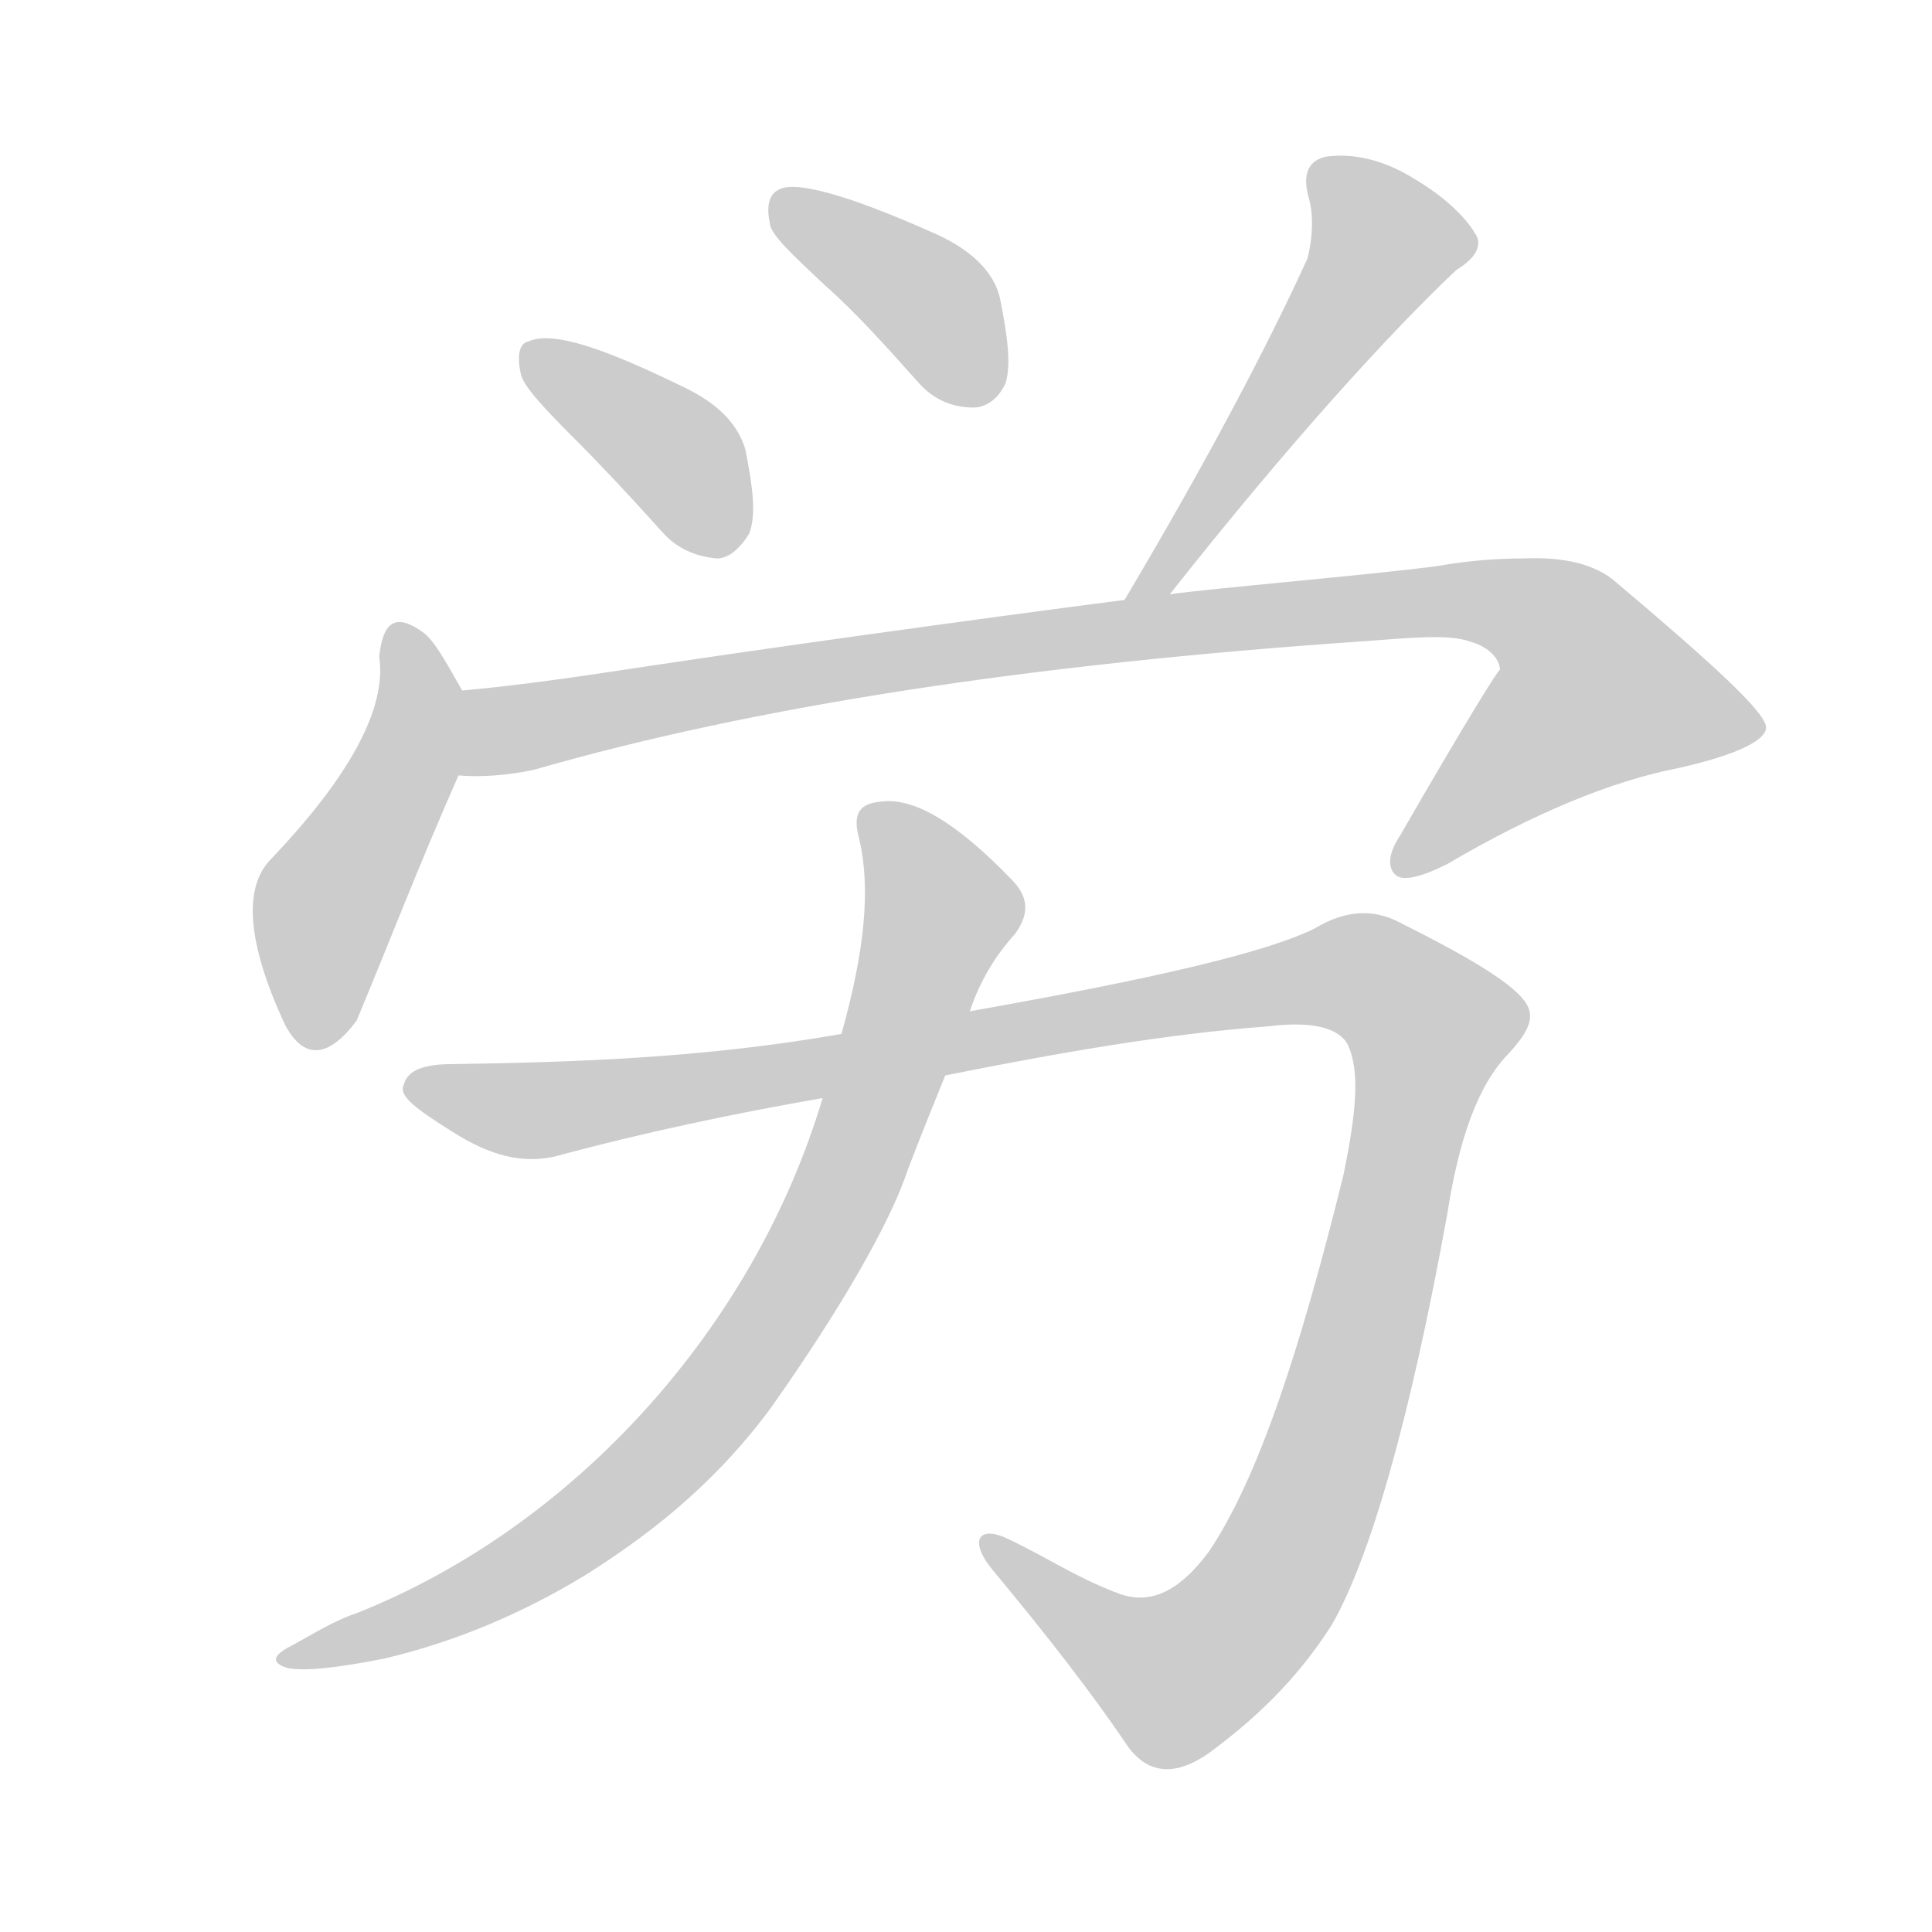 <!--
AnimCJK 2016-2018 Copyright Francois Mizessyn - https://github.com/parsimonhi/animCJK
Derived from:
    MakeMeAHanzi project - https://github.com/skishore/makemeahanzi
    Arphic PL KaitiM GB - https://apps.ubuntu.com/cat/applications/precise/fonts-arphic-gkai00mp/
    Arphic PL UKai - https://apps.ubuntu.com/cat/applications/fonts-arphic-ukai/
You can redistribute and/or modify this file under the terms of the Arphic Public License
as published by Arphic Technology Co., Ltd.
You should have received a copy of this license (the directory "APL") along with this file;
if not, see http://ftp.gnu.org/non-gnu/chinese-fonts-truetype/LICENSE.
-->
<svg id="z21172" class="acjk" version="1.1" viewBox="0 0 1024 1024" xmlns="http://www.w3.org/2000/svg" xmlns:xlink="http://www.w3.org/1999/xlink">
<style>
<![CDATA[
@keyframes z21172k {
	from {
		stroke:#ccc;
		stroke-dashoffset:3334;
	}
	1% {
		stroke:#c00;
		stroke-dashoffset:3334;
	}
	75% {
		stroke:#c00;
		stroke-dashoffset:0;
	}
	to {
		stroke:#000;
	}
}
#z21172 path[clip-path] {
	animation:z21172k 1s linear both;
	stroke-dasharray:3334;
	stroke-width:128;
	stroke-linecap:round;
	fill:none;
}
#z21172 path[clip-path="url(#z21172c1)"] {animation-delay:1s;}
#z21172 path[clip-path="url(#z21172c2)"] {animation-delay:2s;}
#z21172 path[clip-path="url(#z21172c3)"] {animation-delay:3s;}
#z21172 path[clip-path="url(#z21172c4)"] {animation-delay:4s;}
#z21172 path[clip-path="url(#z21172c5)"] {animation-delay:5s;}
#z21172 path[clip-path="url(#z21172c6)"] {animation-delay:6s;}
#z21172 path[clip-path="url(#z21172c7)"] {animation-delay:7s;}
#z21172 path {fill:#ccc;}
]]>
</style>
<path id="z21172d1" d="M304 232C318 246 334 263 351 282C359 291 369 295 380 296C386 296 392 291 397 283C401 273 399 258 395 238C391 225 381 214 362 205C321 185 293 175 280 181C275 182 274 189 276 198C277 204 287 215 304 232Z"></path>
<path id="z21172d2" d="M437 151C454 166 470 184 487 203C495 212 505 216 516 216C522 216 529 212 533 203C536 193 534 178 530 158C527 145 516 133 496 124C449 103 420 95 412 101C408 103 406 109 408 118C408 124 420 135 437 151Z"></path>
<path id="z21172d3" d="M620 315C684 234 737 176 772 143C782 137 786 130 782 124C776 114 765 104 750 95C734 85 718 81 703 83C693 85 690 93 694 106C696 114 696 125 693 137C672 183 640 244 596 318C592 325 615 321 620 315Z"></path>
<path id="z21172d4" d="M245 366C237 352 230 339 224 335C210 325 203 329 201 348C205 375 186 411 143 456C129 471 131 500 151 543C161 562 174 561 189 541C209 493 221 461 243 411C249 397 252 379 245 366Z"></path>
<path id="z21172d5" d="M807 296C794 296 779 297 762 300C724 305 640 312 620 315C604 317 604 317 596 318C564 322 437 339 344 353C311 358 278 363 245 366C230 369 228 411 243 411C255 412 269 411 283 408C401 374 547 352 721 340C748 338 768 336 779 340C790 343 795 350 795 355C794 355 776 384 742 443C736 452 735 460 740 464C744 467 753 465 767 458C813 431 854 414 890 407C921 400 937 392 936 385C935 377 908 352 857 309C846 299 829 295 807 296Z"></path>
<path id="z21172d6" d="M501 570C561 558 618 548 672 544C696 541 709 545 714 553C721 567 719 589 712 623C689 716 667 783 641 822C627 841 612 851 594 845C572 837 554 825 535 816C519 808 513 816 526 832C556 868 579 898 596 923C608 942 624 941 641 929C664 912 687 891 706 861C726 826 747 754 767 644C773 605 783 575 800 558C809 548 814 540 809 532C803 522 780 508 742 489C727 481 712 483 697 492C671 505 610 519 514 536C469 544 469 544 446 548C372 561 303 563 240 564C225 564 216 567 214 575C211 581 221 588 240 600C259 612 276 617 294 613C342 600 390 590 436 582C479 574 479 574 501 570Z"></path>
<path id="z21172d7" d="M436 582C400 703 305 809 189 855C177 859 166 866 155 872C145 877 143 881 152 884C161 886 179 884 204 879C242 870 277 855 310 835C340 816 376 790 408 747C447 692 470 650 479 626C481 620 488 602 501 570C510 547 510 547 514 536C519 521 527 507 538 495C546 484 545 475 536 466C507 436 484 422 466 425C456 426 452 431 455 443C462 471 458 505 446 548C439 571 439 571 436 582Z"></path>
<defs>
	<clipPath id="z21172c1"><use xlink:href="#z21172d1"></use></clipPath>
	<clipPath id="z21172c2"><use xlink:href="#z21172d2"></use></clipPath>
	<clipPath id="z21172c3"><use xlink:href="#z21172d3"></use></clipPath>
	<clipPath id="z21172c4"><use xlink:href="#z21172d4"></use></clipPath>
	<clipPath id="z21172c5"><use xlink:href="#z21172d5"></use></clipPath>
	<clipPath id="z21172c6"><use xlink:href="#z21172d6"></use></clipPath>
	<clipPath id="z21172c7"><use xlink:href="#z21172d7"></use></clipPath>
</defs>
<path pathLength="3333" clip-path="url(#z21172c1)" d="M284 185L392 286"></path>
<path pathLength="3333" clip-path="url(#z21172c2)" d="M415 106L490 158L522 211"></path>
<path pathLength="3333" clip-path="url(#z21172c3)" d="M699 88L737 133L604 311"></path>
<path pathLength="3333" clip-path="url(#z21172c4)" d="M211 337L222 391L175 474L162 551"></path>
<path pathLength="3333" clip-path="url(#z21172c5)" d="M215 373L274 387L808 321L852 354L893 373L813 396L747 459"></path>
<path pathLength="3333" clip-path="url(#z21172c6)" d="M218 575L288 588L736 524L764 553L667 852L611 892L528 820"></path>
<path pathLength="3333" clip-path="url(#z21172c7)" d="M461 431L500 488L398 716L279 830L154 876"></path>
</svg>